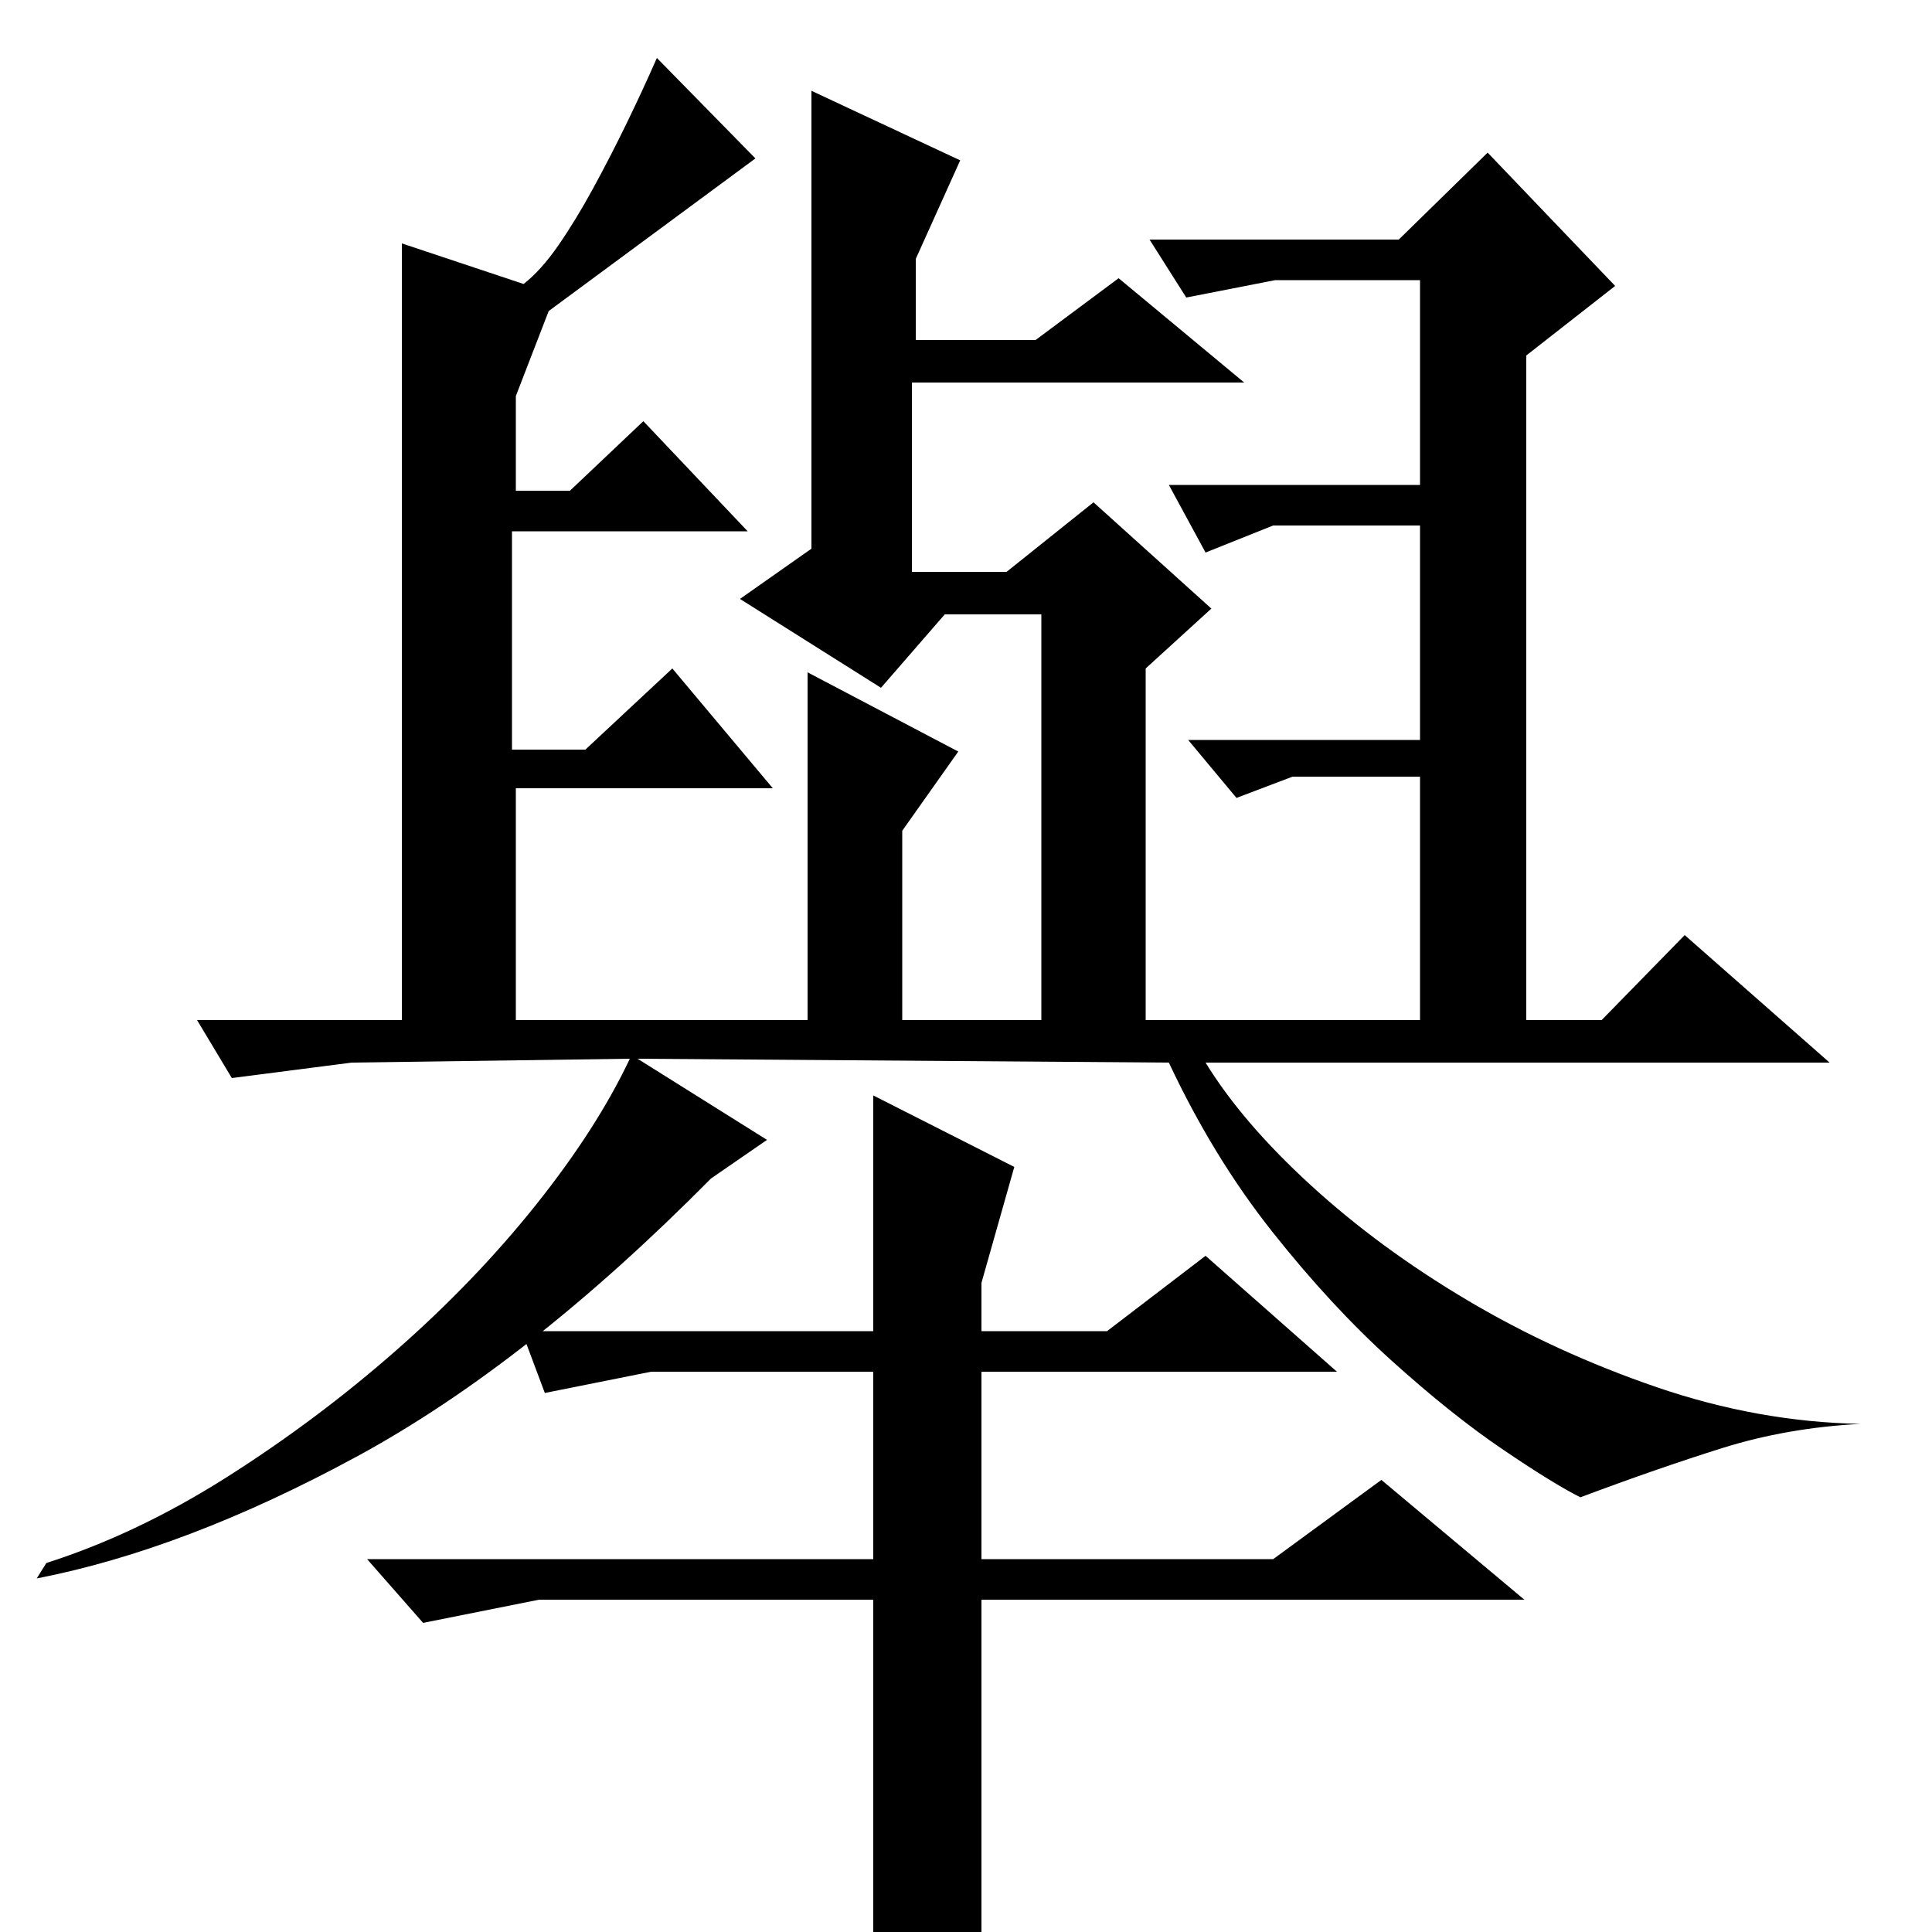 <?xml version="1.0" standalone="no"?>
<!DOCTYPE svg PUBLIC "-//W3C//DTD SVG 1.1//EN" "http://www.w3.org/Graphics/SVG/1.1/DTD/svg11.dtd" >
<svg xmlns="http://www.w3.org/2000/svg" xmlns:xlink="http://www.w3.org/1999/xlink" version="1.1" viewBox="0 -200 1000 1000">
  <g transform="matrix(1 0 0 -1 0 800)">
   <path fill="currentColor"
d="M208 472v402l63 -21q9 7 18 20t18 29.5t17.5 34t15.5 33.5l51 -52l-107 -79l-17 -44v-49h28l38 36l54 -57h-122v-113h38l45 42l52 -62h-133v-120h151v180l78 -41l-29 -41v-98h72v210h-50l-33 -38l-73 46l37 26v237l77 -36l-23 -51v-42h62l43 32l65 -54h-172v-98h49l45 36
l61 -55l-34 -31v-182h142v126h-66l-29 -11l-25 30h120v111h-76l-35 -14l-19 35h130v106h-75l-46 -9l-19 30h129l46 45l66 -69l-46 -36v-344h39l43 44l75 -66h-323q19 -31 54.5 -63.5t81 -59.5t98 -45t105.5 -19q-38 -2 -71.5 -12.5t-73.5 -25.5q-14 7 -40.5 25t-57.5 46
t-61.5 66.5t-53.5 87.5l-275 2l67 -42l-29 -20q-95 -96 -183.5 -144t-165.5 -63l5 8q47 15 93.5 44.5t87.5 65.5t72.5 75.5t48.5 75.5l-144 -2l-62 -8l-18 30h106zM525 396l-17 -60v-25h65l51 39l68 -60h-184v-97h151l56 41l74 -62h-281v-172q-13 -13 -22 -22.5t-27 -9.5
q-2 0 -3.5 0.5t-3.5 0.5v203h-173l-60 -12l-29 33h262v97h-115l-55 -11l-12 32h182v122z" />
  </g>

</svg>
